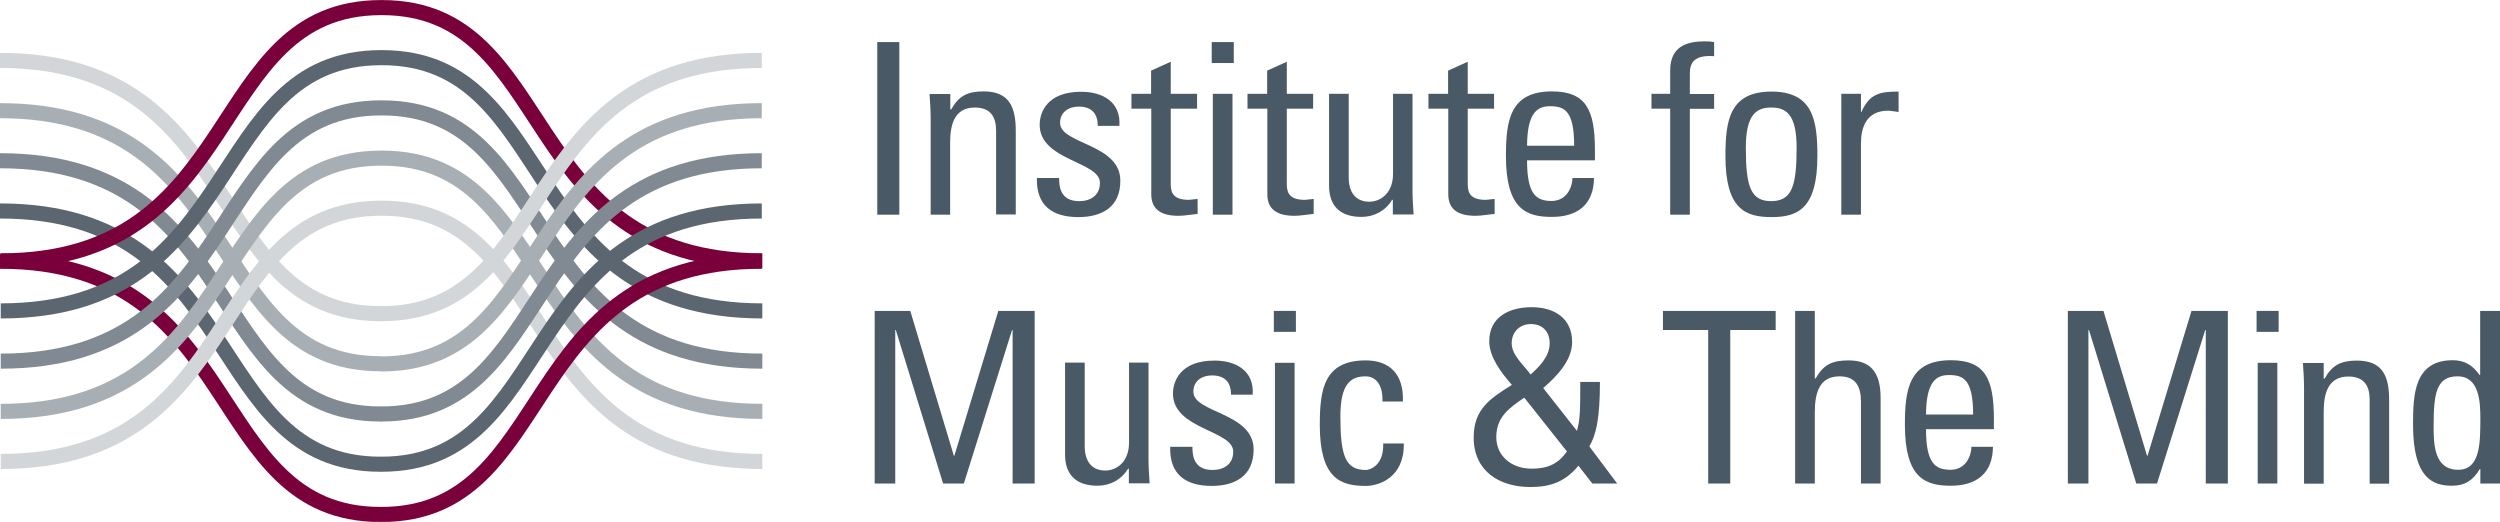 <?xml version="1.0" encoding="utf-8"?>
<!-- Generator: Adobe Illustrator 25.2.1, SVG Export Plug-In . SVG Version: 6.00 Build 0)  -->
<svg version="1.1" id="Layer_1" xmlns="http://www.w3.org/2000/svg" xmlns:xlink="http://www.w3.org/1999/xlink" x="0px" y="0px"
	 viewBox="0 0 134.85 28.15" style="enable-background:new 0 0 134.85 28.15;" xml:space="preserve">
<style type="text/css">
	.st0{fill:#495965;}
	.st1{clip-path:url(#SVGID_2_);fill:none;stroke:#D2D6D8;stroke-width:0.814;}
	.st2{clip-path:url(#SVGID_2_);fill:none;stroke:#A8AFB4;stroke-width:0.814;}
	.st3{clip-path:url(#SVGID_2_);fill:none;stroke:#818A92;stroke-width:0.814;}
	.st4{clip-path:url(#SVGID_2_);fill:none;stroke:#5B6670;stroke-width:0.814;}
	.st5{clip-path:url(#SVGID_2_);fill:none;stroke:#7A003C;stroke-width:0.814;}
</style>
<g>
	<path class="st0" d="M48.51,11.58h-1.19V2.27h1.19V11.58z"/>
	<path class="st0" d="M53.73,11.58V7.06c0-0.7-0.25-1.26-1.15-1.26c-1.16,0-1.33,1.03-1.33,1.92v3.86H50.2V6.42
		c0-0.45-0.03-0.9-0.06-1.35h1.12V5.9h0.05c0.41-0.74,0.9-0.97,1.74-0.97c1.39,0,1.74,0.84,1.74,2.13v4.51H53.73z"/>
	<path class="st0" d="M58.17,11.71c-1.41,0-2.28-0.62-2.24-2.11h1.2c0,0.37,0.01,1.25,1.08,1.25c0.63,0,1.12-0.32,1.12-0.99
		c0-1.16-3.25-1.19-3.25-3.13c0-0.68,0.41-1.78,2.24-1.78c1.16,0,2.15,0.55,2.06,1.84h-1.17c0.01-0.68-0.35-1.04-1.02-1.04
		c-0.57,0-1.01,0.31-1.01,0.88c0,1.15,3.25,1.12,3.25,3.11C60.44,11.15,59.46,11.71,58.17,11.71z"/>
	<path class="st0" d="M62.09,5.06V3.81l1.06-0.48v1.73h1.42v0.8h-1.42v3.98c0,0.41,0,0.94,0.97,0.94c0.08,0,0.24-0.03,0.48-0.05
		v0.81c-0.35,0.03-0.7,0.1-1.04,0.1c-1.01,0-1.46-0.41-1.46-1.16V5.86h-1.07v-0.8H62.09z"/>
	<path class="st0" d="M65.36,2.27h1.19V3.4h-1.19V2.27z M66.48,11.58h-1.06V5.06h1.06V11.58z"/>
	<path class="st0" d="M68.35,5.06V3.81l1.06-0.48v1.73h1.42v0.8h-1.42v3.98c0,0.41,0,0.94,0.97,0.94c0.08,0,0.24-0.03,0.48-0.05
		v0.81c-0.35,0.03-0.7,0.1-1.04,0.1c-1.01,0-1.46-0.41-1.46-1.16V5.86h-1.07v-0.8H68.35z"/>
	<path class="st0" d="M75.13,5.06h1.06v5.16c0,0.45,0.03,0.9,0.06,1.35h-1.12v-0.79h-0.04c-0.35,0.59-0.97,0.92-1.65,0.92
		c-1.13,0-1.75-0.57-1.75-1.68V5.06h1.06v4.51c0,0.79,0.36,1.31,1.11,1.31c0.57,0,1.28-0.42,1.28-1.51V5.06z"/>
	<path class="st0" d="M78.11,5.06V3.81l1.06-0.48v1.73h1.42v0.8h-1.42v3.98c0,0.41,0,0.94,0.97,0.94c0.08,0,0.24-0.03,0.48-0.05
		v0.81c-0.35,0.03-0.7,0.1-1.04,0.1c-1.01,0-1.46-0.41-1.46-1.16V5.86h-1.07v-0.8H78.11z"/>
	<path class="st0" d="M82.37,8.66c0,1.82,0.49,2.18,1.32,2.18c0.72,0,1.1-0.58,1.13-1.24h1.16c-0.01,1.44-0.9,2.1-2.27,2.1
		c-1.38,0-2.48-0.41-2.48-3.29c0-1.91,0.22-3.48,2.48-3.48c1.86,0,2.32,1.02,2.32,3.17v0.55H82.37z M84.91,7.86
		c0-1.9-0.53-2.13-1.3-2.13c-0.67,0-1.23,0.32-1.24,2.13H84.91z"/>
	<path class="st0" d="M90.09,5.06V3.8c0-1.32,0.93-1.57,1.87-1.57c0.22,0,0.35,0.01,0.5,0.04v0.76c-1.12-0.08-1.31,0.4-1.31,0.93
		v1.11h1.31v0.8h-1.31v5.71h-1.06V5.86h-1.01v-0.8H90.09z"/>
	<path class="st0" d="M93.07,8.42c0-1.91,0.22-3.48,2.48-3.48c2.26,0,2.48,1.57,2.48,3.48c0,2.88-1.1,3.29-2.48,3.29
		C94.16,11.71,93.07,11.29,93.07,8.42z M96.91,7.97c0-1.78-0.55-2.17-1.37-2.17c-0.81,0-1.37,0.39-1.37,2.17
		c0,2.11,0.27,2.88,1.37,2.88C96.64,10.84,96.91,10.08,96.91,7.97z"/>
	<path class="st0" d="M100.37,6.05h0.03c0.44-0.99,0.98-1.11,2.01-1.11v1.1c-0.09-0.01-0.19-0.03-0.28-0.04
		c-0.09-0.01-0.18-0.03-0.28-0.03c-1.17,0-1.47,0.89-1.47,1.77v3.84h-1.06V5.06h1.06V6.05z"/>
</g>
<g>
	<path class="st0" d="M48.29,26.08h-1.11v-9.31h1.92l2.35,7.81h0.03l2.37-7.81h1.96v9.31h-1.19V17.8h-0.03l-2.6,8.28h-1.12
		l-2.55-8.28h-0.03V26.08z"/>
	<path class="st0" d="M60.89,19.56h1.06v5.16c0,0.45,0.03,0.9,0.06,1.35h-1.12v-0.79h-0.04c-0.35,0.59-0.97,0.92-1.65,0.92
		c-1.13,0-1.75-0.57-1.75-1.68v-4.96h1.06v4.51c0,0.79,0.36,1.31,1.11,1.31c0.57,0,1.28-0.42,1.28-1.51V19.56z"/>
	<path class="st0" d="M65.36,26.21c-1.41,0-2.28-0.62-2.24-2.11h1.2c0,0.37,0.01,1.25,1.08,1.25c0.63,0,1.12-0.32,1.12-0.99
		c0-1.16-3.25-1.19-3.25-3.13c0-0.68,0.41-1.78,2.24-1.78c1.16,0,2.15,0.55,2.06,1.84H66.4c0.01-0.68-0.35-1.04-1.02-1.04
		c-0.57,0-1.01,0.31-1.01,0.88c0,1.15,3.25,1.12,3.25,3.11C67.62,25.65,66.65,26.21,65.36,26.21z"/>
	<path class="st0" d="M68.71,16.77h1.19v1.13h-1.19V16.77z M69.83,26.08h-1.06v-6.51h1.06V26.08z"/>
	<path class="st0" d="M74.57,21.65c0.03-1.07-0.5-1.35-0.9-1.35c-0.81,0-1.37,0.39-1.37,2.17c0,2.11,0.27,2.88,1.37,2.88
		c0.25,0,0.98-0.26,0.94-1.43h1.11c0.04,1.83-1.33,2.29-2.05,2.29c-1.38,0-2.48-0.41-2.48-3.29c0-1.91,0.22-3.48,2.48-3.48
		c1.3,0,2.06,0.76,2,2.22H74.57z"/>
	<path class="st0" d="M85.14,25.12c-0.71,0.86-1.5,1.15-2.59,1.15c-1.68,0-3.06-0.86-3.06-2.67c0-1.53,0.88-2.1,2.06-2.84
		c-0.54-0.62-1.22-1.48-1.22-2.35c0-1.35,1.13-1.84,2.29-1.84c1.19,0,2.18,0.57,2.18,1.88c0,0.98-0.81,1.84-1.56,2.48l1.82,2.31
		c0.18-0.61,0.18-1.25,0.18-2.64h1.06c0,2-0.21,2.86-0.57,3.48l1.5,2h-1.34L85.14,25.12z M82.22,21.45
		c-0.81,0.55-1.51,1.04-1.51,2.13c0,1,0.8,1.7,1.91,1.7c0.84,0,1.42-0.24,1.9-0.93L82.22,21.45z M83.59,18.52
		c0-0.64-0.39-1.04-1.02-1.04c-0.59,0-1.03,0.42-1.03,1.04c0,0.64,0.67,1.19,1.02,1.68C83,19.81,83.59,19.24,83.59,18.52z"/>
	<path class="st0" d="M95.78,16.77v1.03h-2.45v8.28h-1.19V17.8H89.7v-1.03H95.78z"/>
	<path class="st0" d="M100.38,26.08v-4.41c0-0.8-0.26-1.37-1.16-1.37c-1.06,0-1.33,0.85-1.33,1.95v3.83h-1.06v-9.31h1.06v3.64h0.05
		c0.42-0.76,0.92-0.97,1.77-0.97c1.11,0,1.73,0.55,1.73,2.02v4.62H100.38z"/>
	<path class="st0" d="M103.89,23.16c0,1.82,0.49,2.18,1.32,2.18c0.72,0,1.1-0.58,1.13-1.24h1.16c-0.01,1.44-0.9,2.1-2.27,2.1
		c-1.38,0-2.48-0.41-2.48-3.29c0-1.91,0.22-3.48,2.48-3.48c1.86,0,2.32,1.02,2.32,3.17v0.55H103.89z M106.43,22.36
		c0-1.9-0.53-2.13-1.3-2.13c-0.67,0-1.23,0.32-1.24,2.13H106.43z"/>
	<path class="st0" d="M112.65,26.08h-1.11v-9.31h1.92l2.35,7.81h0.03l2.37-7.81h1.96v9.31h-1.19V17.8h-0.03l-2.6,8.28h-1.12
		l-2.55-8.28h-0.03V26.08z"/>
	<path class="st0" d="M121.72,16.77h1.19v1.13h-1.19V16.77z M122.84,26.08h-1.06v-6.51h1.06V26.08z"/>
	<path class="st0" d="M127.82,26.08v-4.51c0-0.7-0.25-1.26-1.15-1.26c-1.16,0-1.33,1.03-1.33,1.92v3.86h-1.06v-5.16
		c0-0.45-0.03-0.9-0.06-1.35h1.12v0.84h0.05c0.41-0.74,0.9-0.97,1.74-0.97c1.39,0,1.74,0.84,1.74,2.13v4.51H127.82z"/>
	<path class="st0" d="M133.79,16.77h1.06v9.31h-1.06V25.3h-0.03c-0.36,0.61-0.81,0.9-1.5,0.9c-1.04,0-2.1-0.41-2.1-3.28
		c0-1.62,0.05-3.49,2.15-3.49c0.62,0,1.07,0.27,1.43,0.79h0.04V16.77z M132.56,20.3c-1.13,0-1.29,0.9-1.29,2.64
		c0,0.98,0,2.4,1.33,2.4c1.19,0,1.19-1.47,1.19-2.78C133.79,21.69,133.74,20.3,132.56,20.3z"/>
</g>
<g>
	<defs>
		<rect id="SVGID_1_" width="41.12" height="28.15"/>
	</defs>
	<clipPath id="SVGID_2_">
		<use xlink:href="#SVGID_1_"  style="overflow:visible;"/>
	</clipPath>
	<path class="st1" d="M20.57,16.92h-0.05C10.97,16.92,13.32,3.26,0,3.26"/>
	<path class="st2" d="M20.57,19.62h-0.05C10.97,19.62,13.32,5.97,0,5.97"/>
	<path class="st3" d="M20.57,22.33h-0.05C10.97,22.33,13.32,8.67,0,8.67"/>
	<path class="st4" d="M20.57,25.04h-0.05c-9.56,0-7.21-13.66-20.52-13.66"/>
	<path class="st5" d="M20.57,27.75h-0.05c-9.56,0-7.21-13.66-20.52-13.66"/>
	<path class="st1" d="M41.12,24.89c-13.32,0-10.97-13.66-20.52-13.66h-0.04c-9.56,0-7.21,13.66-20.52,13.66"/>
	<path class="st2" d="M41.12,22.19c-13.32,0-10.97-13.66-20.52-13.66h-0.04c-9.56,0-7.21,13.66-20.52,13.66"/>
	<path class="st3" d="M41.12,19.48c-13.32,0-10.97-13.66-20.52-13.66h-0.04c-9.56,0-7.21,13.66-20.52,13.66"/>
	<path class="st4" d="M41.12,16.77c-13.32,0-10.97-13.66-20.52-13.66h-0.04c-9.56,0-7.21,13.66-20.52,13.66"/>
	<path class="st5" d="M41.12,14.07c-13.32,0-10.97-13.66-20.52-13.66h-0.04c-9.56,0-7.21,13.66-20.52,13.66"/>
	<path class="st1" d="M41.09,3.26c-13.32,0-10.97,13.66-20.52,13.66h-0.04"/>
	<path class="st2" d="M41.09,5.97c-13.32,0-10.97,13.66-20.52,13.66h-0.04"/>
	<path class="st3" d="M41.09,8.67c-13.32,0-10.97,13.66-20.52,13.66h-0.04"/>
	<path class="st4" d="M41.09,11.38c-13.32,0-10.97,13.66-20.52,13.66h-0.04"/>
	<path class="st5" d="M41.09,14.09c-13.32,0-10.97,13.66-20.52,13.66h-0.04"/>
</g>
</svg>
